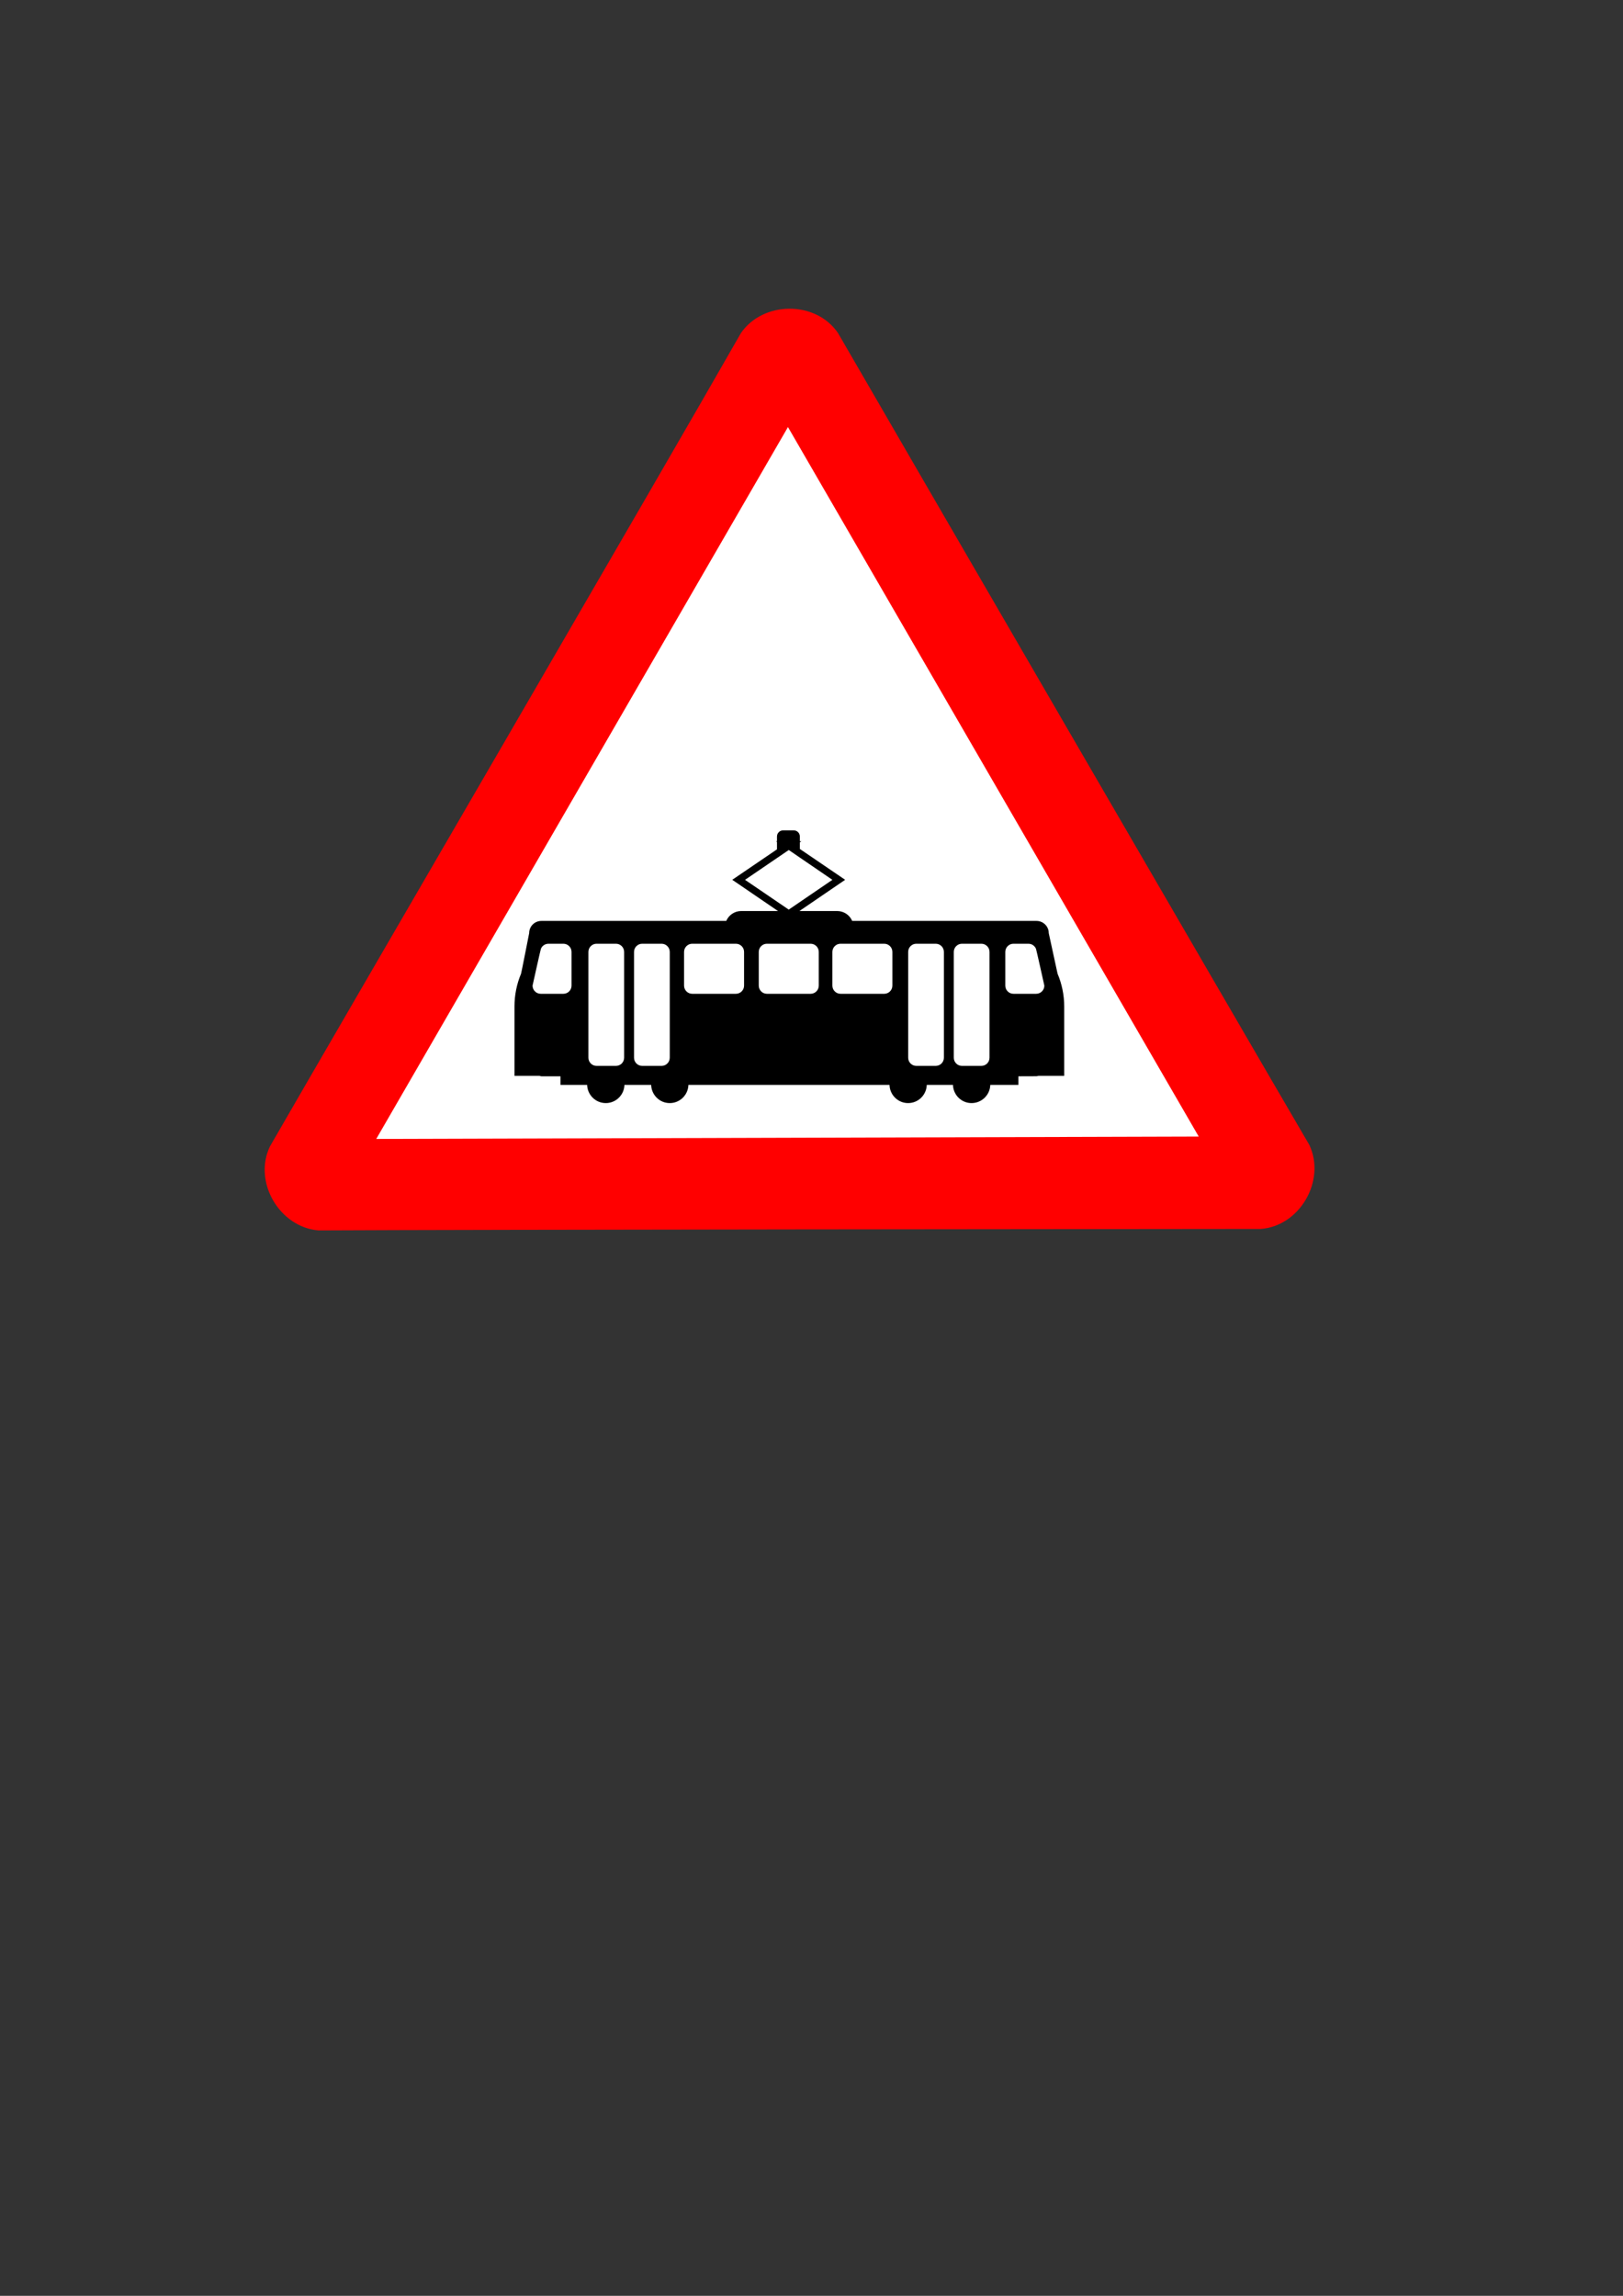 <?xml version="1.0" encoding="UTF-8" standalone="no"?>
<!DOCTYPE svg PUBLIC "-//W3C//DTD SVG 20010904//EN"
"http://www.w3.org/TR/2001/REC-SVG-20010904/DTD/svg10.dtd">
<!-- Created with Inkscape ("http://www.inkscape.org/") --><svg height="297mm" id="svg1" inkscape:version="0.37cvs040123.1035" sodipodi:docbase="." sodipodi:docname="tram.svg" sodipodi:version="0.32" width="210mm" xmlns="http://www.w3.org/2000/svg" xmlns:dc="http://purl.org/dc/elements/1.1/" xmlns:inkscape="http://www.inkscape.org/namespaces/inkscape" xmlns:ns="http://web.resource.org/cc/" xmlns:rdf="http://www.w3.org/1999/02/22-rdf-syntax-ns#" xmlns:sodipodi="http://sodipodi.sourceforge.net/DTD/sodipodi-0.dtd" xmlns:xlink="http://www.w3.org/1999/xlink">
  <rect width="100%" height="100%" fill="#333333" stroke="none"/>
  <defs id="defs3"/>
  <sodipodi:namedview bordercolor="#666666" borderopacity="1.0" id="base" inkscape:cx="313.425129" inkscape:cy="520.100369" inkscape:pageopacity="0.0" inkscape:pageshadow="2" inkscape:window-height="721" inkscape:window-width="1024" inkscape:window-x="-4" inkscape:window-y="-4" inkscape:zoom="1.22796486" pagecolor="#ffffff" showgrid="false" snaptogrid="false" snaptoguides="false"/>
  <g id="g636">
    <g id="g1702">
      <path d="M 43.764 733.927 C 24.683 732.365 11.69 710.189 20.051 692.843 C 54.633 632.805 212.469 361.651 250.387 295.146 C 261.28 279.402 286.982 279.239 297.823 295.152 C 332.527 355.12 489.693 626.04 528.329 692.131 C 536.516 709.437 523.808 731.777 504.606 733.209 C 435.32 733.28 120.318 733.513 43.764 733.927 z " id="path590" sodipodi:nodetypes="ccccccc" style="font-size:12;fill:#ff0000;fill-rule:evenodd;stroke-width:3pt;" transform="translate(111.973,-132.332)"/>
      <path d="M 72.024,689.208 L 474.244,688.043 L 273.365,341.142 L 72.024,689.208 z " id="path605" sodipodi:nodetypes="cccc" style="font-size:12;fill:#ffffff;fill-rule:evenodd;stroke-width:3pt;" transform="translate(111.973,-132.332)"/>
    </g>
    <path d="M 382.969 406 C 381.307 406 379.969 407.338 379.969 409 L 379.969 410.062 L 379.969 411.344 L 379.469 411.344 L 379.969 411.688 L 379.969 412.656 L 379.969 415.281 L 358.125 430.156 L 358.062 430.156 L 358.125 430.188 L 380.469 445.438 L 362.5 445.438 C 359.192 445.438 356.377 447.43 355.156 450.281 L 264.75 450.281 C 261.435 450.281 258.781 452.935 258.781 456.25 C 258.781 456.25 254.953 475.76 254.812 476.094 C 252.735 481.021 251.594 486.456 251.594 492.156 L 251.594 526.031 L 263.844 526.031 C 264.154 526.081 264.425 526.25 264.75 526.25 L 274.094 526.25 L 274.094 530.438 L 287.125 530.438 C 287.267 535.371 291.282 539.344 296.25 539.344 C 301.22 539.344 305.237 535.374 305.375 530.438 L 318.438 530.438 C 318.579 535.371 322.564 539.344 327.531 539.344 C 332.501 539.344 336.518 535.374 336.656 530.438 L 435 530.438 C 435.142 535.371 439.126 539.344 444.094 539.344 C 449.063 539.344 453.08 535.374 453.219 530.438 L 466.031 530.438 C 466.173 535.371 470.157 539.344 475.125 539.344 C 480.095 539.344 484.143 535.374 484.281 530.438 L 498.031 530.438 L 498.031 526.25 L 506.875 526.219 C 507.206 526.219 507.496 526.083 507.812 526.031 L 520.438 526.031 L 520.438 492.156 C 520.438 486.456 519.265 481.021 517.188 476.094 L 512.875 456.25 C 512.875 452.935 510.19 450.281 506.875 450.281 L 416.75 450.281 C 415.533 447.421 412.69 445.438 409.375 445.438 L 390.938 445.438 L 413.281 430.188 L 413.281 430.156 L 391.156 415.094 L 391.156 412.656 L 391.156 411.875 L 391.938 411.344 L 391.156 411.344 L 391.156 410.062 L 391.156 409 C 391.156 407.338 389.818 406 388.156 406 L 382.969 406 z M 385.656 415.656 L 385.812 415.656 L 407.062 430.188 L 385.719 444.75 L 364.344 430.188 L 385.656 415.656 z M 268.219 461.438 L 275.5 461.438 C 277.716 461.437 279.5 463.221 279.5 465.438 L 279.5 481.906 C 279.5 484.122 277.716 485.906 275.5 485.906 L 264.438 485.906 C 262.221 485.906 260.438 484.122 260.438 481.906 C 260.437 481.906 264.329 464.354 264.531 463.875 C 264.733 463.396 265.014 462.955 265.375 462.594 C 265.737 462.232 266.177 461.952 266.656 461.75 C 267.135 461.548 267.665 461.438 268.219 461.438 z M 291.75 461.438 L 301.219 461.438 C 303.435 461.438 305.219 463.221 305.219 465.438 L 305.219 517.156 C 305.219 519.372 303.435 521.156 301.219 521.156 L 291.75 521.156 C 289.534 521.156 287.75 519.372 287.75 517.156 L 287.75 465.438 C 287.75 463.221 289.534 461.437 291.75 461.438 z M 314.062 461.438 L 323.531 461.438 C 325.747 461.438 327.531 463.221 327.531 465.438 L 327.531 517.156 C 327.531 519.372 325.747 521.156 323.531 521.156 L 314.062 521.156 C 311.846 521.156 310.062 519.372 310.062 517.156 L 310.062 465.438 C 310.062 463.221 311.846 461.437 314.062 461.438 z M 338.531 461.438 L 359.875 461.438 C 362.091 461.438 363.875 463.221 363.875 465.438 L 363.875 481.906 C 363.875 484.122 362.091 485.906 359.875 485.906 L 338.531 485.906 C 336.315 485.906 334.531 484.122 334.531 481.906 L 334.531 465.438 C 334.531 463.221 336.315 461.437 338.531 461.438 z M 375.062 461.438 L 396.406 461.438 C 398.622 461.438 400.406 463.221 400.406 465.438 L 400.406 481.906 C 400.406 484.122 398.622 485.906 396.406 485.906 L 375.062 485.906 C 372.846 485.906 371.062 484.122 371.062 481.906 L 371.062 465.438 C 371.062 463.221 372.846 461.437 375.062 461.438 z M 411.062 461.438 L 432.406 461.438 C 434.622 461.438 436.406 463.221 436.406 465.438 L 436.406 481.906 C 436.406 484.122 434.622 485.906 432.406 485.906 L 411.062 485.906 C 408.846 485.906 407.062 484.122 407.062 481.906 L 407.062 465.438 C 407.062 463.221 408.846 461.437 411.062 461.438 z M 448.125 461.438 L 457.594 461.438 C 459.81 461.438 461.594 463.221 461.594 465.438 L 461.594 517.156 C 461.594 519.372 459.81 521.156 457.594 521.156 L 448.125 521.156 C 445.909 521.156 444.125 519.372 444.125 517.156 L 444.125 465.438 C 444.125 463.221 445.909 461.437 448.125 461.438 z M 470.438 461.438 L 479.906 461.438 C 482.122 461.438 483.906 463.221 483.906 465.438 L 483.906 517.156 C 483.906 519.372 482.122 521.156 479.906 521.156 L 470.438 521.156 C 468.221 521.156 466.438 519.372 466.438 517.156 L 466.438 465.438 C 466.438 463.221 468.222 461.437 470.438 461.438 z M 495.625 461.438 L 502.938 461.438 C 503.491 461.438 504.021 461.548 504.5 461.75 C 504.979 461.952 505.388 462.232 505.75 462.594 C 506.111 462.955 506.423 463.396 506.625 463.875 C 506.827 464.354 510.719 481.906 510.719 481.906 C 510.719 484.122 508.935 485.906 506.719 485.906 L 495.625 485.906 C 493.409 485.906 491.625 484.122 491.625 481.906 L 491.625 465.438 C 491.625 463.221 493.409 461.437 495.625 461.438 z " id="path635" style="font-size:12;fill:#000000;fill-opacity:1;fill-rule:evenodd;stroke-width:3pt;"/>
  </g>
</svg>
